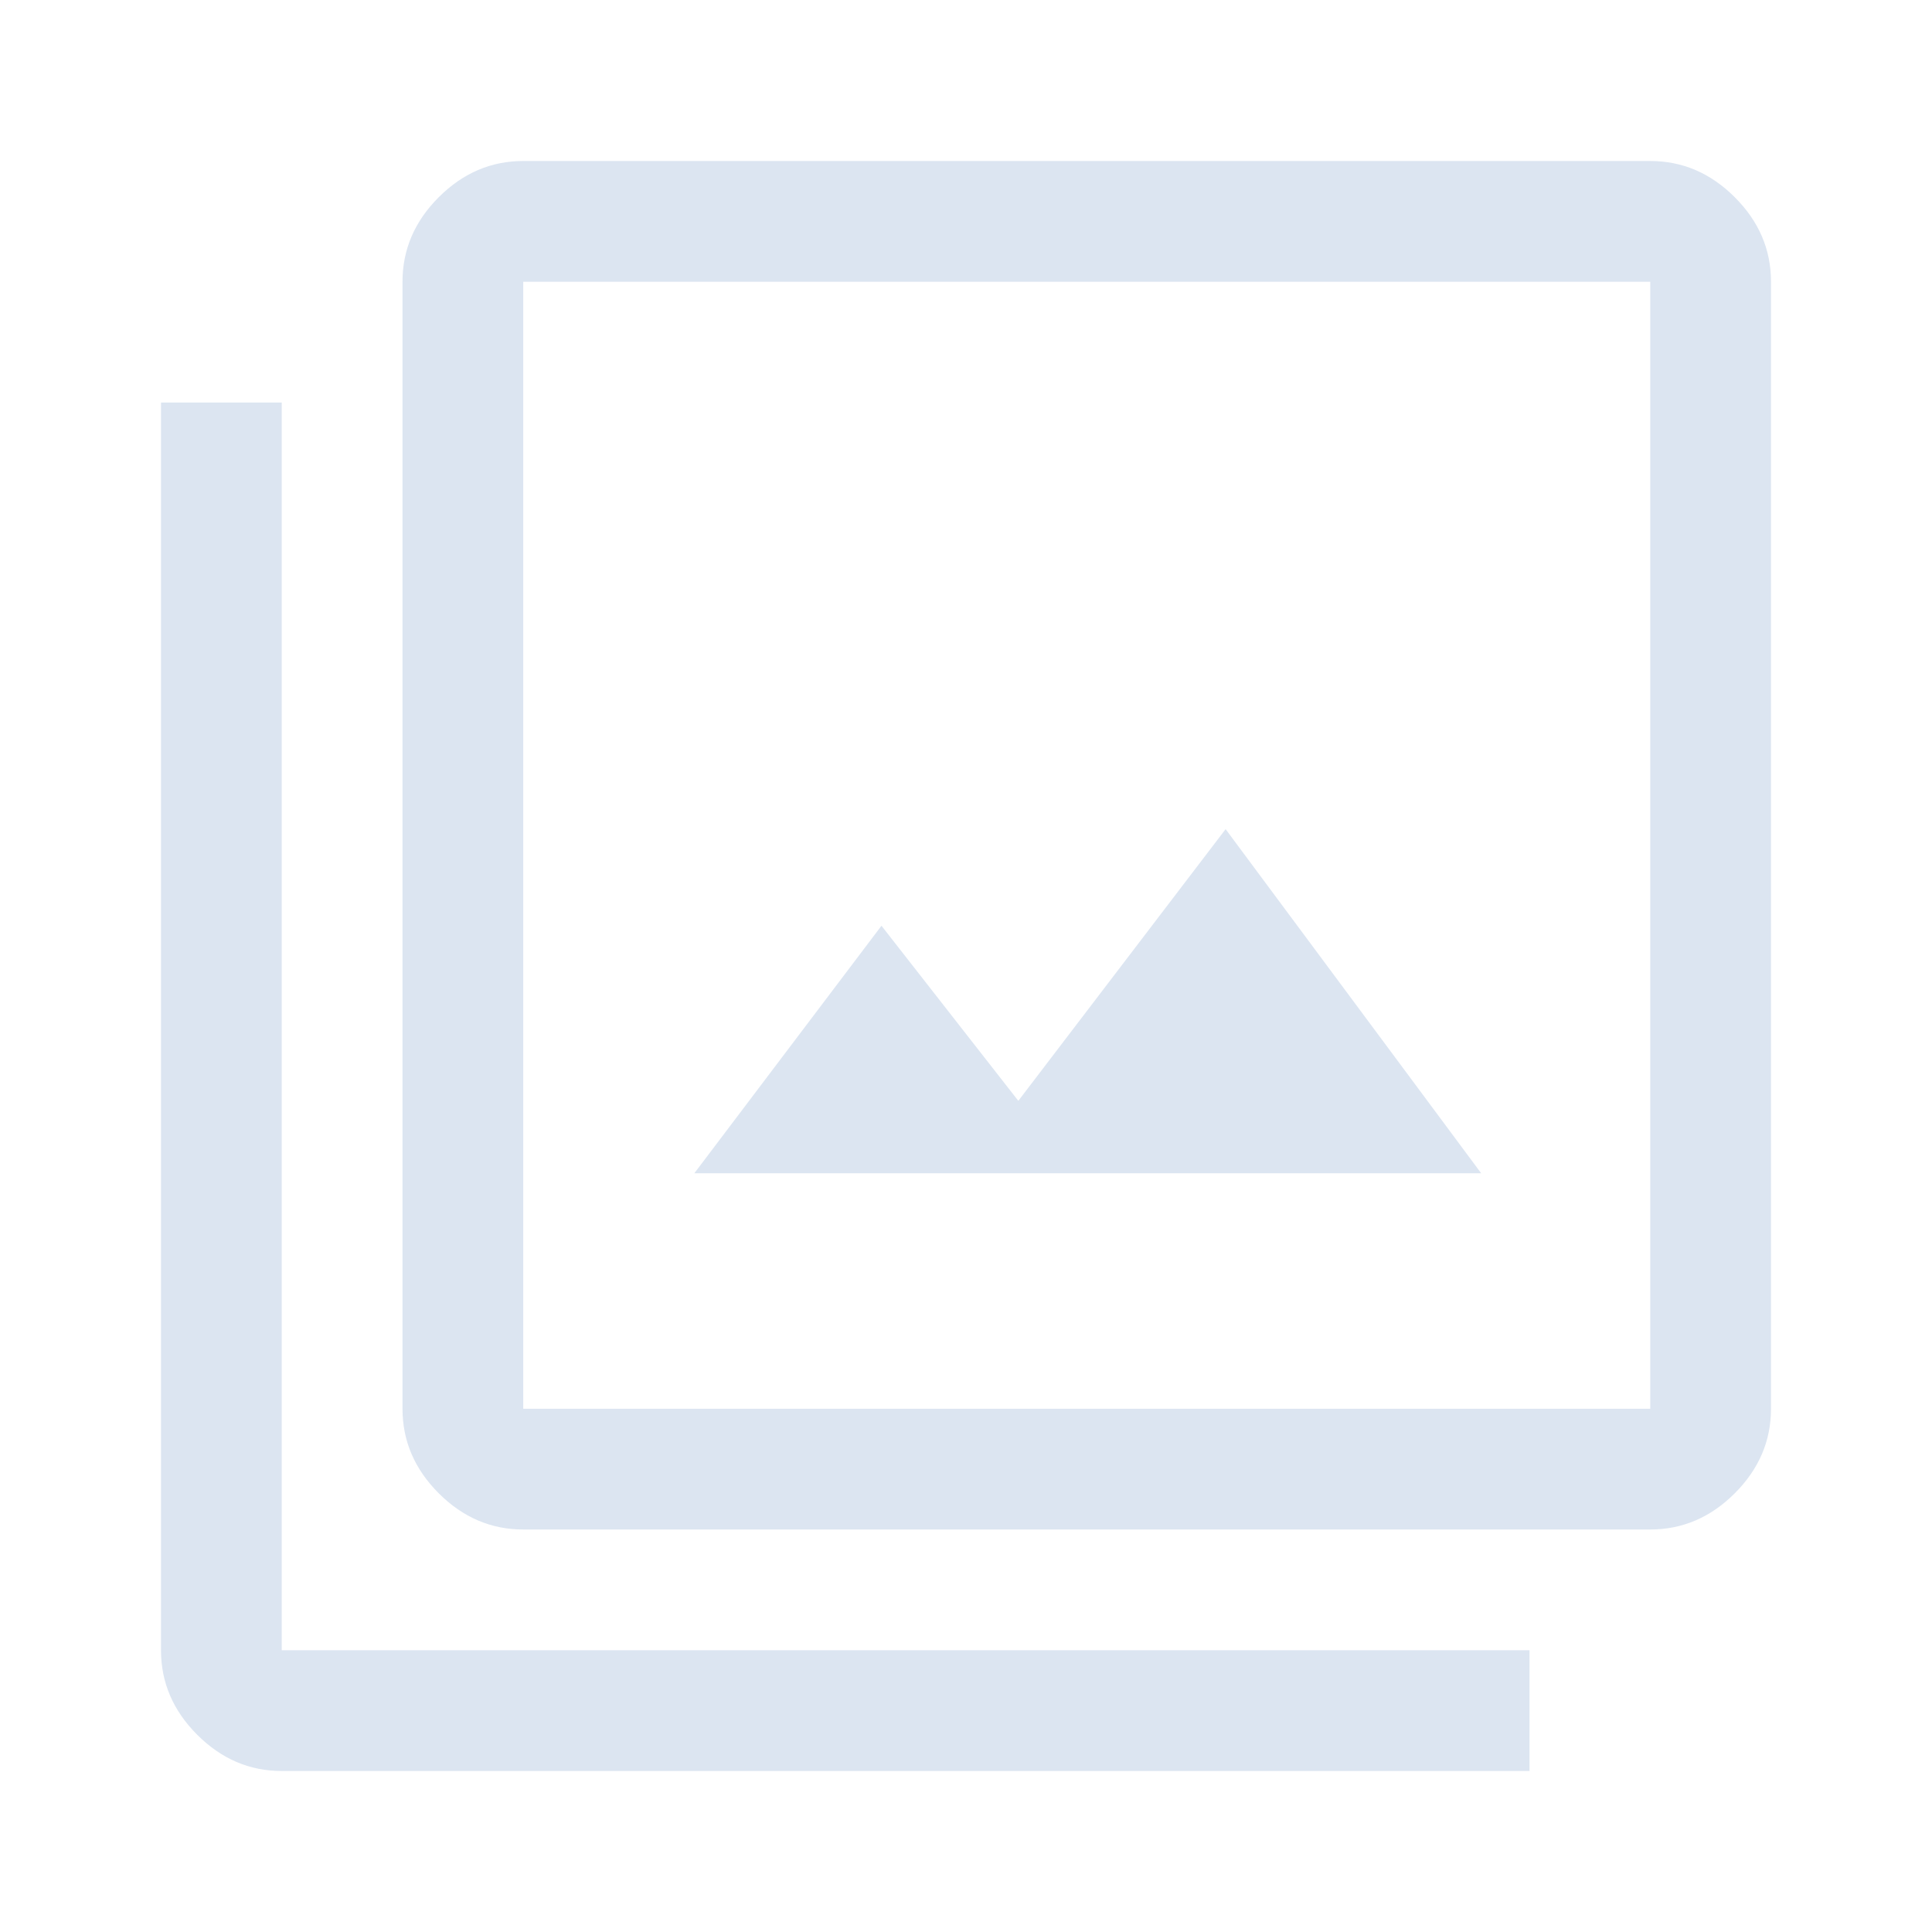 <svg xmlns="http://www.w3.org/2000/svg" height="48px" viewBox="0 -960 960 960" width="48px" fill="#DCE5F1"><path d="M345-377h391L609-548 506-413l-68-87-93 123Zm-85 177q-24 0-42-18t-18-42v-560q0-24 18-42t42-18h560q24 0 42 18t18 42v560q0 24-18 42t-42 18H260Zm0-60h560v-560H260v560ZM140-80q-24 0-42-18t-18-42v-620h60v620h620v60H140Zm120-740v560-560Z"/></svg>
